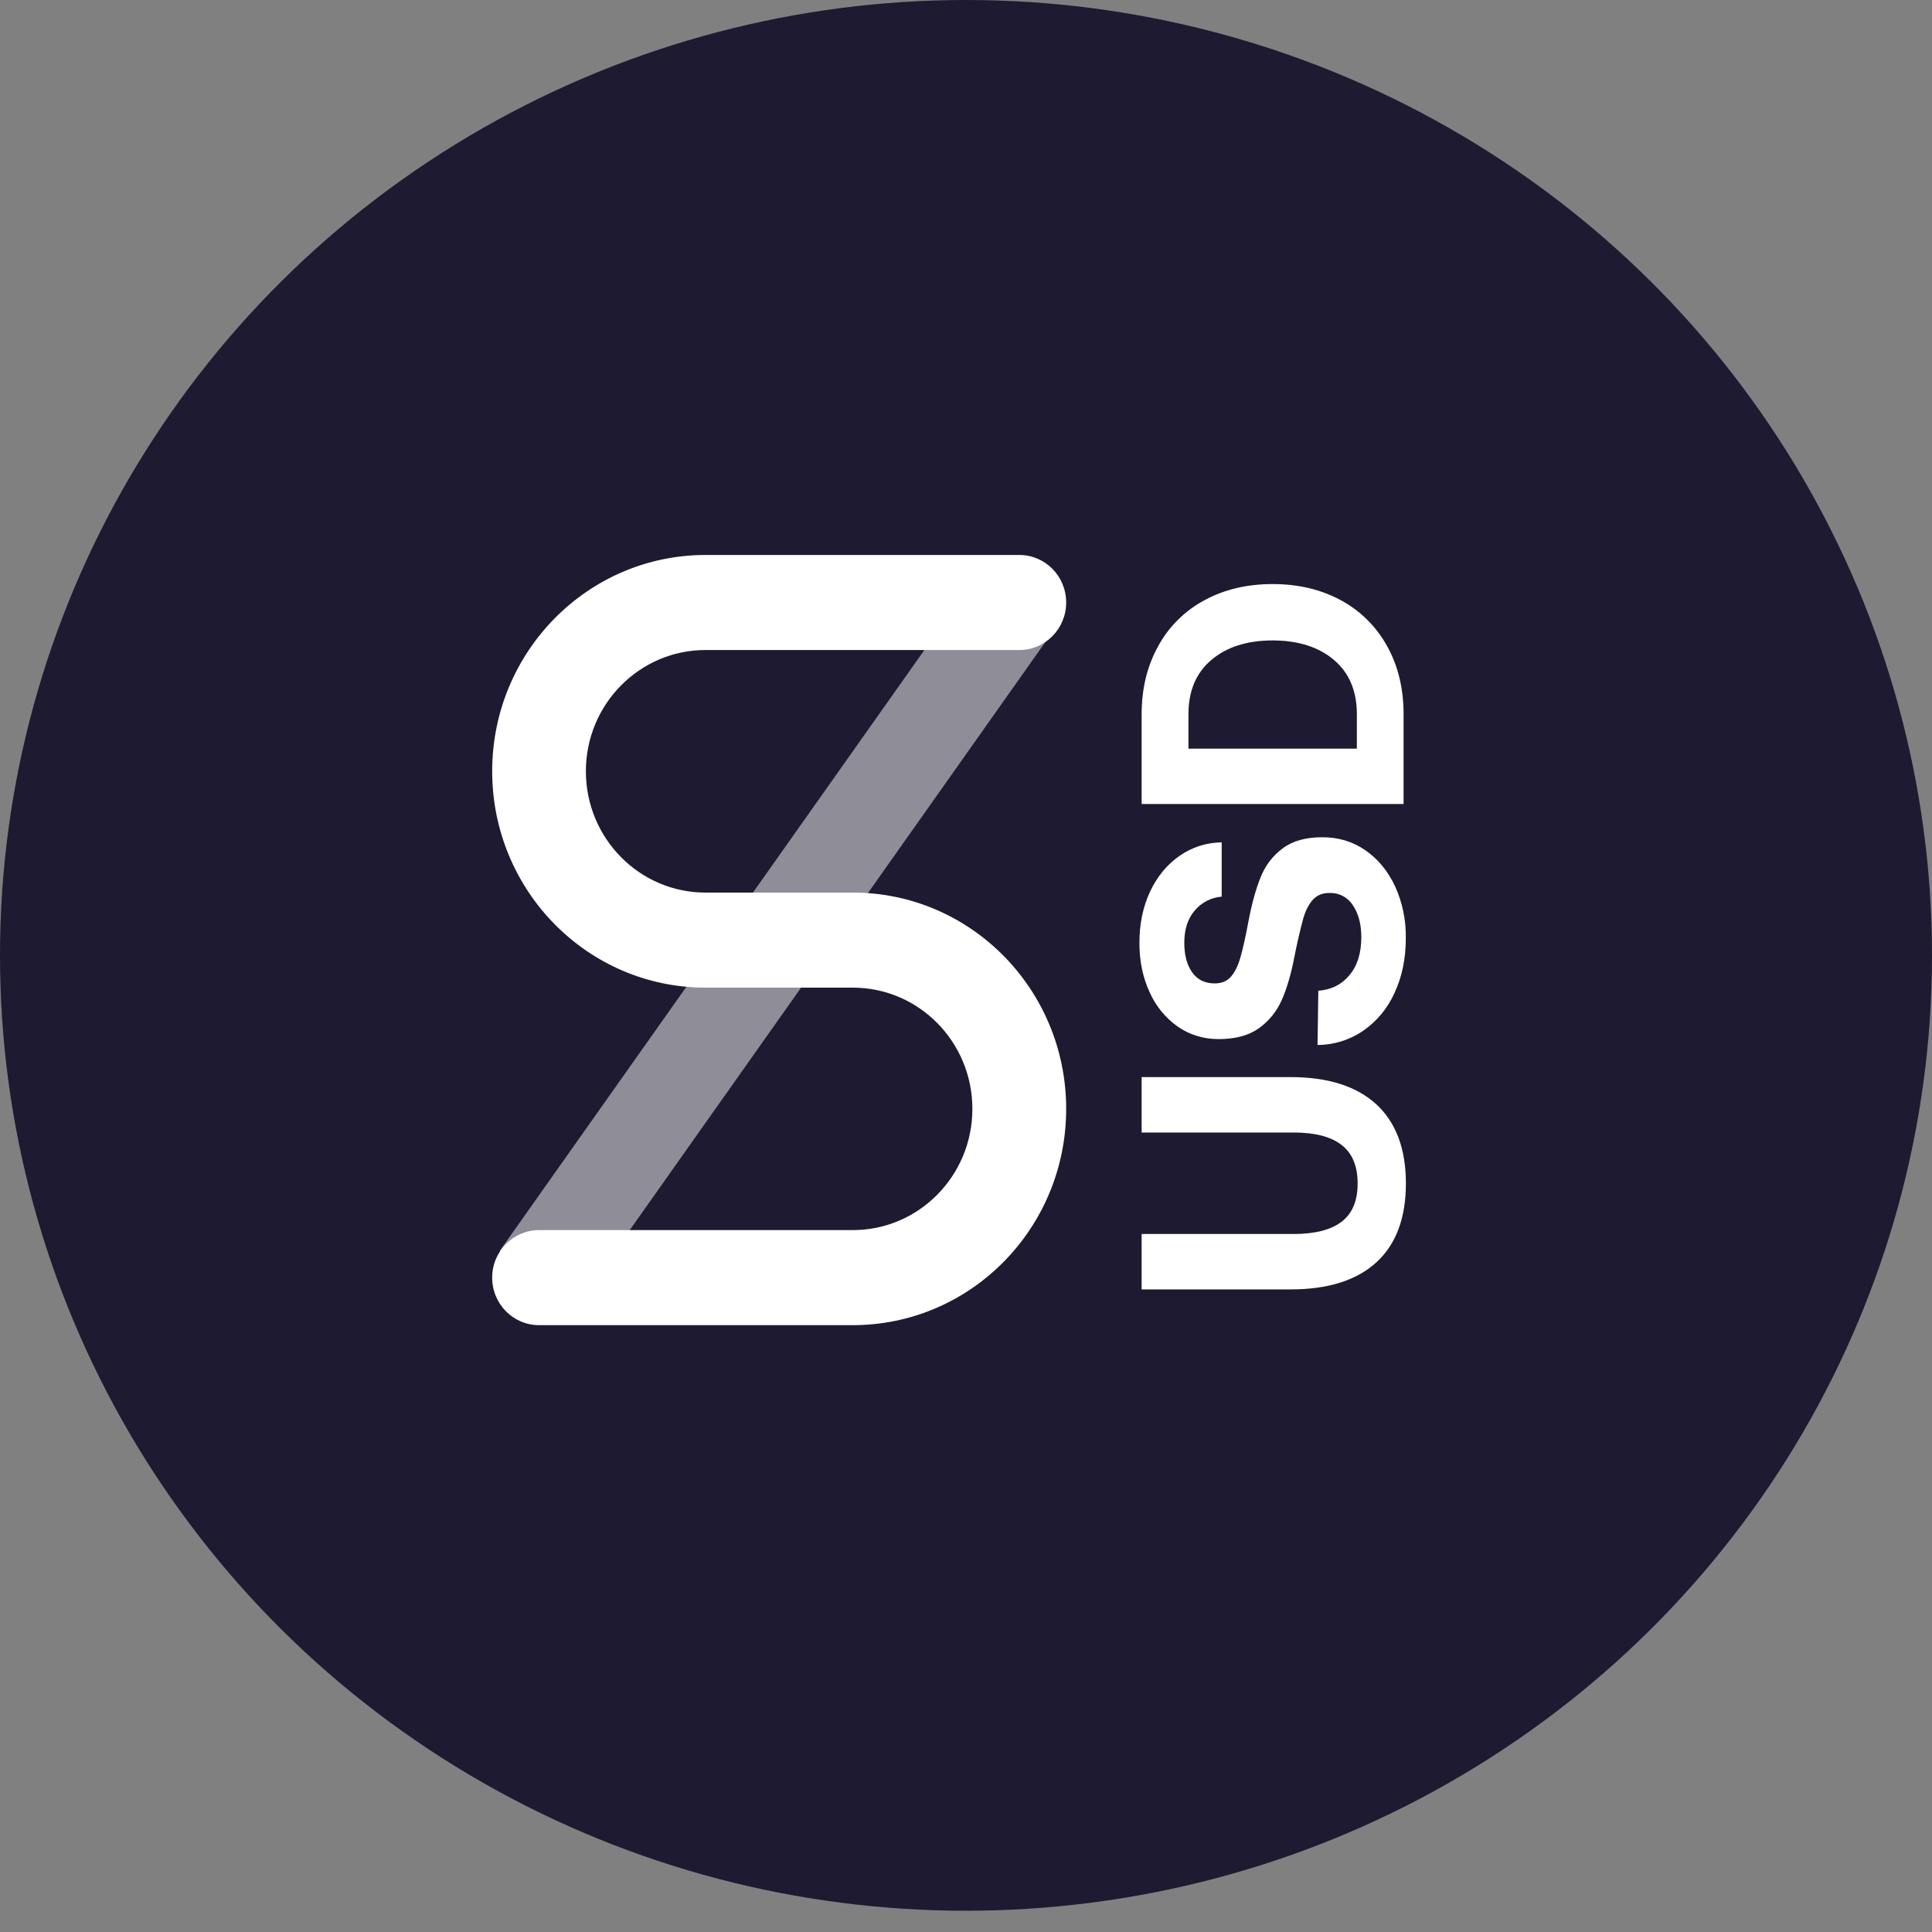 <svg width="20" height="20" viewBox="0 0 20 20" fill="none" xmlns="http://www.w3.org/2000/svg">
<rect x="0" y="0" width="20" height="20" fill="#808080" stroke="none"/>
<ellipse cx="10" cy="9.89" rx="10" ry="9.89" fill="#1E1A31"/>
<path d="M8.563 9.24C8.831 9.24 9.048 9.46 9.048 9.732C9.048 10.003 8.831 10.224 8.563 10.224H7.304C6.084 10.224 5.095 9.221 5.095 7.984C5.095 6.748 6.084 5.745 7.304 5.745H10.552C10.82 5.745 11.037 5.965 11.037 6.237C11.037 6.509 10.82 6.729 10.552 6.729H7.303C6.62 6.729 6.065 7.291 6.065 7.984C6.065 8.678 6.62 9.24 7.303 9.24H8.563H8.563Z" fill="white"/>
<path d="M7.569 10.224C7.301 10.224 7.084 10.003 7.084 9.732C7.084 9.46 7.301 9.24 7.569 9.24H8.828C10.048 9.24 11.037 10.242 11.037 11.479C11.037 12.716 10.048 13.718 8.828 13.718H5.58C5.312 13.718 5.095 13.498 5.095 13.226C5.095 12.954 5.312 12.734 5.58 12.734H8.828C9.512 12.734 10.066 12.172 10.066 11.479C10.066 10.786 9.512 10.224 8.828 10.224H7.569H7.569Z" fill="white"/>
<path d="M5.964 13.519L5.175 12.946L10.136 5.927L10.925 6.5L5.964 13.519Z" fill="white" fill-opacity="0.5"/>
<path fill-rule="evenodd" clip-rule="evenodd" d="M13.97 10.094C13.889 10.192 13.781 10.246 13.647 10.256L13.639 10.818C13.806 10.817 13.97 10.767 14.108 10.673C14.251 10.575 14.364 10.439 14.435 10.281C14.514 10.114 14.553 9.924 14.553 9.71C14.556 9.525 14.518 9.341 14.441 9.173C14.366 9.014 14.263 8.89 14.133 8.801C14.003 8.711 13.855 8.667 13.689 8.667C13.519 8.667 13.383 8.704 13.281 8.78C13.179 8.855 13.102 8.953 13.052 9.076C13.002 9.198 12.96 9.348 12.926 9.526C12.893 9.702 12.864 9.832 12.839 9.916C12.815 10 12.782 10.065 12.742 10.111C12.702 10.157 12.646 10.18 12.574 10.18C12.473 10.18 12.396 10.142 12.341 10.065C12.287 9.989 12.26 9.887 12.26 9.76C12.26 9.622 12.295 9.511 12.367 9.427C12.437 9.343 12.538 9.291 12.647 9.282V8.72C12.491 8.721 12.338 8.77 12.21 8.86C12.08 8.95 11.979 9.074 11.905 9.23C11.832 9.387 11.795 9.563 11.795 9.76C11.795 9.951 11.831 10.122 11.902 10.274C11.965 10.416 12.066 10.539 12.194 10.629C12.318 10.714 12.459 10.757 12.616 10.757C12.789 10.757 12.928 10.719 13.033 10.644C13.136 10.57 13.218 10.469 13.269 10.352C13.322 10.232 13.365 10.084 13.399 9.909C13.425 9.776 13.455 9.644 13.49 9.513C13.514 9.428 13.548 9.362 13.591 9.314C13.633 9.267 13.691 9.244 13.763 9.244C13.861 9.241 13.953 9.289 14.005 9.372C14.063 9.457 14.092 9.567 14.092 9.702C14.092 9.865 14.052 9.996 13.97 10.094ZM13.391 12.774H11.818V13.348H13.361C13.748 13.348 14.044 13.254 14.247 13.069C14.451 12.883 14.554 12.61 14.554 12.251C14.554 11.892 14.451 11.619 14.247 11.431C14.043 11.244 13.748 11.15 13.36 11.15H11.818V11.724H13.391C13.611 11.724 13.776 11.766 13.887 11.852C13.998 11.937 14.054 12.07 14.054 12.251C14.054 12.432 13.998 12.564 13.887 12.648C13.776 12.732 13.611 12.774 13.391 12.774ZM11.818 8.323V7.394C11.818 7.127 11.876 6.891 11.991 6.686C12.101 6.484 12.268 6.32 12.471 6.212C12.676 6.101 12.911 6.046 13.174 6.046C13.438 6.046 13.672 6.101 13.878 6.212C14.08 6.32 14.247 6.485 14.358 6.686C14.473 6.891 14.53 7.127 14.53 7.394V8.323H11.818ZM13.808 6.831C13.966 6.964 14.046 7.152 14.046 7.394V7.75H12.303V7.394C12.303 7.152 12.382 6.965 12.541 6.831C12.7 6.697 12.911 6.63 13.174 6.63C13.438 6.63 13.649 6.697 13.808 6.831Z" fill="black"/>
<path fill-rule="evenodd" clip-rule="evenodd" d="M13.97 10.094C13.889 10.192 13.781 10.246 13.647 10.256L13.639 10.818C13.806 10.817 13.97 10.767 14.108 10.673C14.251 10.575 14.364 10.439 14.435 10.281C14.514 10.114 14.553 9.924 14.553 9.71C14.556 9.525 14.518 9.341 14.441 9.173C14.366 9.014 14.263 8.89 14.133 8.801C14.003 8.711 13.855 8.667 13.689 8.667C13.519 8.667 13.383 8.704 13.281 8.78C13.179 8.855 13.102 8.953 13.052 9.076C13.002 9.198 12.96 9.348 12.926 9.526C12.893 9.702 12.864 9.832 12.839 9.916C12.815 10 12.782 10.065 12.742 10.111C12.702 10.157 12.646 10.18 12.574 10.18C12.473 10.18 12.396 10.142 12.341 10.065C12.287 9.989 12.26 9.887 12.26 9.76C12.26 9.622 12.295 9.511 12.367 9.427C12.437 9.343 12.538 9.291 12.647 9.282V8.72C12.491 8.721 12.338 8.77 12.21 8.86C12.08 8.95 11.979 9.074 11.905 9.23C11.832 9.387 11.795 9.563 11.795 9.76C11.795 9.951 11.831 10.122 11.902 10.274C11.965 10.416 12.066 10.539 12.194 10.629C12.318 10.714 12.459 10.757 12.616 10.757C12.789 10.757 12.928 10.719 13.033 10.644C13.136 10.57 13.218 10.469 13.269 10.352C13.322 10.232 13.365 10.084 13.399 9.909C13.425 9.776 13.455 9.644 13.49 9.513C13.514 9.428 13.548 9.362 13.591 9.314C13.633 9.267 13.691 9.244 13.763 9.244C13.861 9.241 13.953 9.289 14.005 9.372C14.063 9.457 14.092 9.567 14.092 9.702C14.092 9.865 14.052 9.996 13.97 10.094ZM13.391 12.774H11.818V13.348H13.361C13.748 13.348 14.044 13.254 14.247 13.069C14.451 12.883 14.554 12.61 14.554 12.251C14.554 11.892 14.451 11.619 14.247 11.431C14.043 11.244 13.748 11.15 13.36 11.15H11.818V11.724H13.391C13.611 11.724 13.776 11.766 13.887 11.852C13.998 11.937 14.054 12.07 14.054 12.251C14.054 12.432 13.998 12.564 13.887 12.648C13.776 12.732 13.611 12.774 13.391 12.774ZM11.818 8.323V7.394C11.818 7.127 11.876 6.891 11.991 6.686C12.101 6.484 12.268 6.32 12.471 6.212C12.676 6.101 12.911 6.046 13.174 6.046C13.438 6.046 13.672 6.101 13.878 6.212C14.08 6.32 14.247 6.485 14.358 6.686C14.473 6.891 14.53 7.127 14.53 7.394V8.323H11.818ZM13.808 6.831C13.966 6.964 14.046 7.152 14.046 7.394V7.75H12.303V7.394C12.303 7.152 12.382 6.965 12.541 6.831C12.7 6.697 12.911 6.63 13.174 6.63C13.438 6.63 13.649 6.697 13.808 6.831Z" fill="white"/>
</svg>
